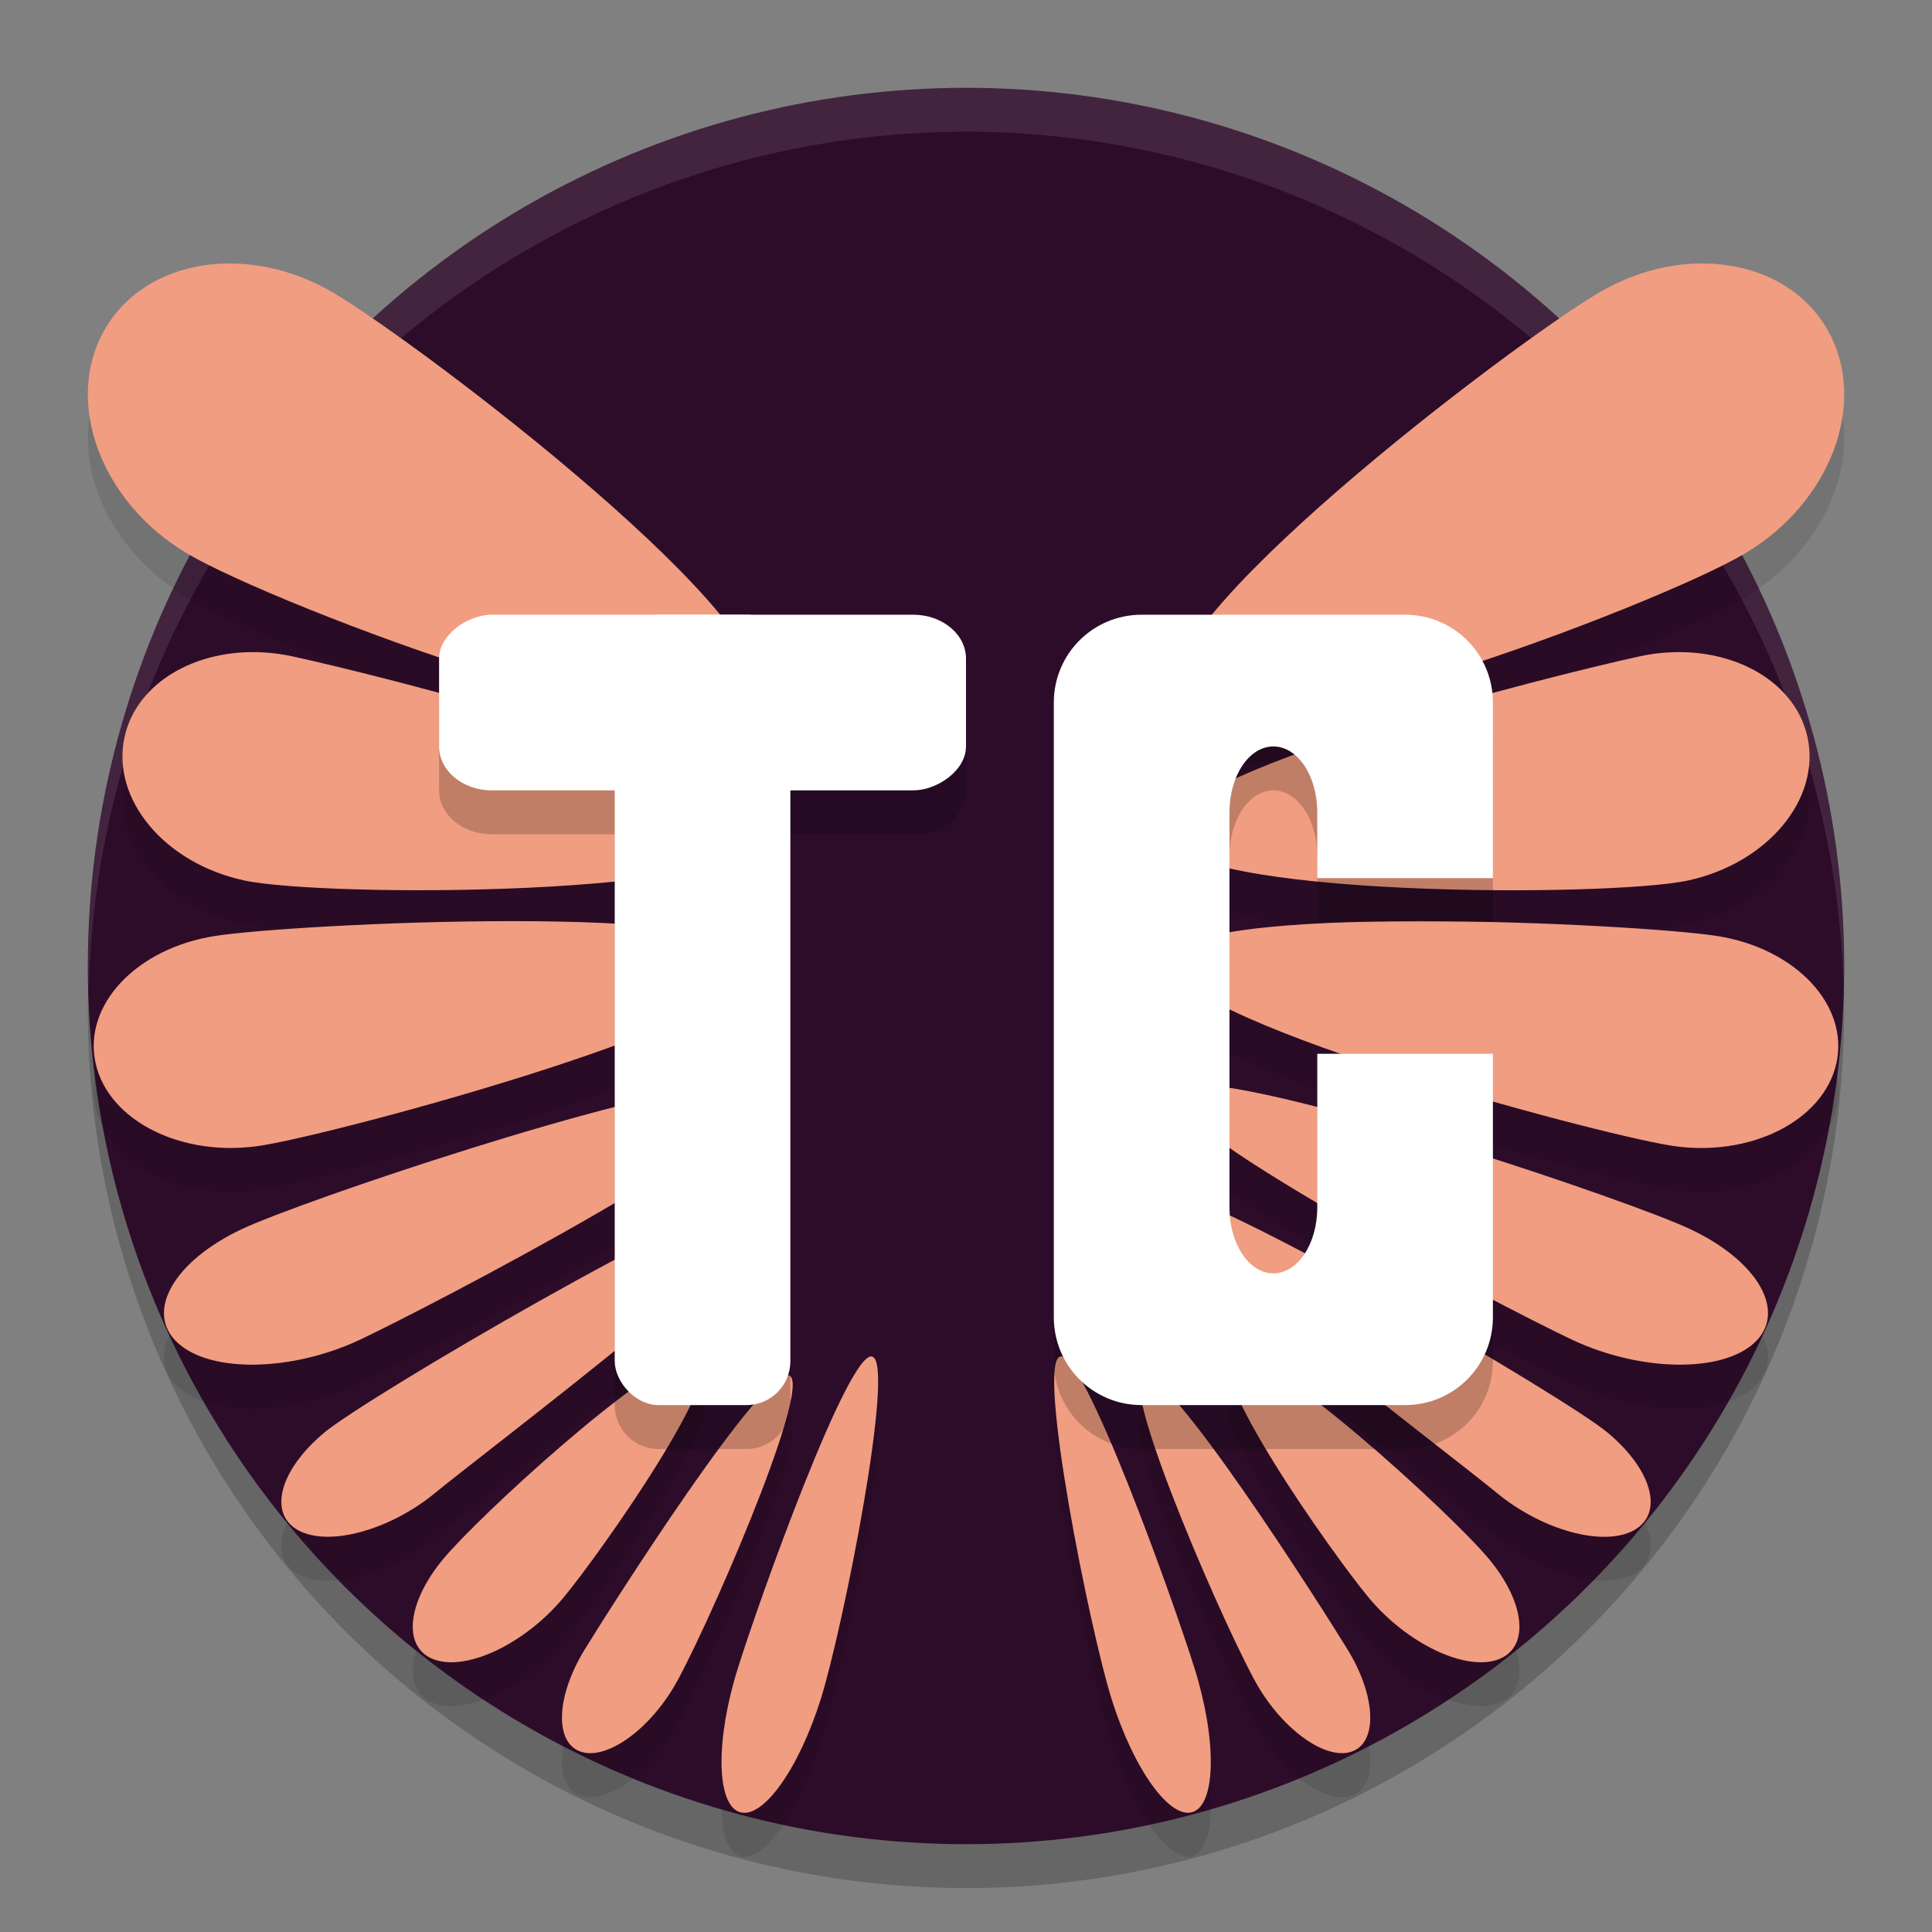 <svg xmlns="http://www.w3.org/2000/svg" width="22" height="22" version="1.1">
 <rect width="100%" height="100%" fill="#808080" stroke="none"/>
 <circle style="opacity:0.2" cx="11" cy="11.5" r="10"/>
 <circle style="fill:#2d0c2a" cx="11" cy="11" r="10"/>
 <path style="opacity:0.1;fill:#ffffff" d="M 11,1 A 10,10 0 0 0 1,11 10,10 0 0 0 1.011,11.291 10,10 0 0 1 11,1.5 10,10 0 0 1 20.99,11.209 10,10 0 0 0 21,11 a 10,10 0 0 0 -10,-10 z"/>
 <path style="opacity:0.1" d="M 2.664,3.501 C 2.04,3.486 1.474,3.752 1.186,4.264 0.725,5.084 1.151,6.222 2.135,6.805 3.12,7.389 8.162,9.311 8.622,8.491 9.083,7.672 4.788,4.421 3.803,3.838 3.434,3.619 3.039,3.509 2.664,3.501 Z m 16.672,0 C 18.962,3.509 18.567,3.619 18.198,3.838 17.213,4.421 12.918,7.672 13.378,8.491 13.839,9.311 18.881,7.389 19.866,6.805 20.85,6.222 21.275,5.084 20.815,4.264 20.527,3.752 19.96,3.486 19.336,3.501 Z M 2.998,7.929 C 2.226,7.886 1.553,8.277 1.418,8.894 1.264,9.598 1.872,10.329 2.777,10.525 3.681,10.722 8.559,10.72 8.713,10.016 8.867,9.311 4.239,8.171 3.334,7.975 3.221,7.95 3.109,7.935 2.998,7.929 Z m 16.004,0 c -0.11,0.006 -0.223,0.021 -0.336,0.046 -0.904,0.197 -5.533,1.337 -5.379,2.041 0.154,0.705 5.032,0.706 5.937,0.51 C 20.128,10.329 20.736,9.598 20.582,8.894 20.448,8.277 19.774,7.886 19.002,7.929 Z M 5.838,10.989 c -1.427,-3.07e-4 -2.947,0.099 -3.395,0.17 -0.895,0.142 -1.501,0.79 -1.354,1.449 0.146,0.659 0.99,1.078 1.885,0.937 0.895,-0.142 5.843,-1.467 5.696,-2.126 C 8.597,11.09 7.265,10.99 5.838,10.989 Z m 10.324,0 c -1.427,3.06e-4 -2.759,0.1 -2.832,0.43 -0.146,0.659 4.802,1.984 5.696,2.126 0.895,0.142 1.738,-0.278 1.885,-0.937 0.146,-0.659 -0.46,-1.307 -1.354,-1.449 -0.447,-0.071 -1.968,-0.17 -3.395,-0.17 z m -7.86,1.862 c -1.165,0.075 -4.871,1.326 -5.55,1.646 -0.776,0.366 -1.104,0.945 -0.731,1.292 0.372,0.347 1.303,0.332 2.079,-0.034 0.776,-0.366 4.901,-2.511 4.529,-2.858 -0.047,-0.043 -0.161,-0.057 -0.327,-0.046 z m 5.396,0 c -0.166,-0.011 -0.281,0.003 -0.327,0.046 -0.372,0.347 3.753,2.492 4.529,2.858 0.776,0.366 1.707,0.381 2.079,0.034 0.372,-0.347 0.045,-0.926 -0.731,-1.292 -0.679,-0.321 -4.385,-1.571 -5.55,-1.646 z m -4.917,1.187 c -0.764,0.123 -4.6,2.371 -5.083,2.771 -0.515,0.427 -0.649,0.927 -0.301,1.117 0.348,0.19 1.048,-0.003 1.563,-0.43 0.515,-0.427 4.279,-3.264 3.931,-3.454 -0.022,-0.012 -0.058,-0.013 -0.109,-0.005 z m 4.438,0 c -0.051,-0.008 -0.088,-0.007 -0.109,0.005 -0.348,0.19 3.416,3.027 3.931,3.454 0.515,0.427 1.214,0.62 1.562,0.43 0.348,-0.19 0.214,-0.69 -0.301,-1.117 -0.483,-0.4 -4.319,-2.648 -5.083,-2.771 z m -5.355,1.9 c -0.543,0.111 -2.413,1.829 -2.814,2.311 -0.428,0.514 -0.469,1.03 -0.092,1.153 0.377,0.123 1.029,-0.194 1.457,-0.708 0.428,-0.514 1.916,-2.633 1.539,-2.756 -0.024,-0.008 -0.054,-0.007 -0.09,0 z m 6.184,0 c -0.377,0.123 1.111,2.242 1.539,2.756 0.428,0.514 1.08,0.831 1.457,0.708 0.377,-0.123 0.336,-0.64 -0.092,-1.153 -0.428,-0.514 -2.527,-2.434 -2.904,-2.311 z m -4.114,0.01 c -0.262,-0.094 -1.283,2.749 -1.534,3.555 -0.252,0.805 -0.244,1.536 0.018,1.63 0.262,0.094 0.677,-0.483 0.929,-1.288 0.252,-0.805 0.849,-3.802 0.588,-3.896 z m 2.135,0 c -0.262,0.094 0.336,3.091 0.588,3.896 0.252,0.805 0.667,1.382 0.929,1.288 0.262,-0.094 0.269,-0.824 0.018,-1.63 -0.252,-0.805 -1.273,-3.649 -1.534,-3.555 z m -3.081,0.215 c -0.277,-0.123 -2.016,2.608 -2.331,3.122 -0.315,0.514 -0.346,1.029 -0.068,1.152 0.277,0.123 0.757,-0.193 1.072,-0.707 0.315,-0.514 1.604,-3.444 1.327,-3.567 z m 4.027,0 c -0.277,0.123 1.012,3.054 1.327,3.567 0.315,0.514 0.795,0.83 1.072,0.707 0.277,-0.123 0.246,-0.639 -0.068,-1.152 -0.315,-0.514 -2.054,-3.245 -2.331,-3.122 z"/>
 <path style="fill:#f19d81" d="M 2.664,3.001 C 2.04,2.986 1.474,3.252 1.186,3.764 0.725,4.584 1.151,5.722 2.135,6.305 3.12,6.889 8.162,8.811 8.622,7.991 9.083,7.172 4.788,3.921 3.803,3.338 3.434,3.119 3.039,3.009 2.664,3.001 Z m 16.672,0 C 18.962,3.009 18.567,3.119 18.198,3.338 17.213,3.921 12.918,7.172 13.378,7.991 13.839,8.811 18.881,6.889 19.866,6.305 20.85,5.722 21.275,4.584 20.815,3.764 20.527,3.252 19.96,2.986 19.336,3.001 Z M 2.998,7.429 C 2.226,7.385 1.553,7.777 1.418,8.394 1.264,9.098 1.872,9.829 2.777,10.025 3.681,10.222 8.559,10.22 8.713,9.516 8.867,8.811 4.239,7.671 3.334,7.475 3.221,7.45 3.109,7.435 2.998,7.429 Z m 16.004,0 c -0.11,0.006 -0.223,0.021 -0.336,0.046 -0.904,0.197 -5.533,1.337 -5.379,2.041 0.154,0.705 5.032,0.706 5.937,0.51 C 20.128,9.829 20.736,9.098 20.582,8.394 20.448,7.777 19.774,7.385 19.002,7.429 Z M 5.838,10.489 c -1.427,-3.07e-4 -2.947,0.099 -3.395,0.17 -0.895,0.142 -1.501,0.79 -1.354,1.449 0.146,0.659 0.99,1.078 1.885,0.937 0.895,-0.142 5.843,-1.467 5.696,-2.126 -0.073,-0.329 -1.405,-0.429 -2.832,-0.43 z m 10.324,0 c -1.427,3.06e-4 -2.759,0.1 -2.832,0.43 -0.146,0.659 4.802,1.984 5.696,2.126 0.895,0.142 1.738,-0.278 1.885,-0.937 0.146,-0.659 -0.46,-1.307 -1.354,-1.449 -0.447,-0.071 -1.968,-0.17 -3.395,-0.17 z m -7.86,1.862 c -1.165,0.075 -4.871,1.326 -5.55,1.646 -0.776,0.366 -1.104,0.945 -0.731,1.292 0.372,0.347 1.303,0.332 2.079,-0.034 0.776,-0.366 4.901,-2.511 4.529,-2.858 -0.047,-0.043 -0.161,-0.057 -0.327,-0.046 z m 5.396,0 c -0.166,-0.011 -0.281,0.003 -0.327,0.046 -0.372,0.347 3.753,2.492 4.529,2.858 0.776,0.366 1.707,0.381 2.079,0.034 0.372,-0.347 0.045,-0.926 -0.731,-1.292 -0.679,-0.321 -4.385,-1.571 -5.55,-1.646 z m -4.917,1.187 c -0.764,0.123 -4.6,2.371 -5.083,2.771 -0.515,0.427 -0.649,0.927 -0.301,1.117 0.348,0.19 1.048,-0.003 1.563,-0.43 0.515,-0.427 4.279,-3.264 3.931,-3.454 -0.022,-0.012 -0.058,-0.013 -0.109,-0.005 z m 4.438,0 c -0.051,-0.008 -0.088,-0.007 -0.109,0.005 -0.348,0.19 3.416,3.027 3.931,3.454 0.515,0.427 1.214,0.62 1.562,0.43 0.348,-0.19 0.214,-0.69 -0.301,-1.117 -0.483,-0.4 -4.319,-2.648 -5.083,-2.771 z m -5.355,1.9 c -0.543,0.111 -2.413,1.829 -2.814,2.311 -0.428,0.514 -0.469,1.03 -0.092,1.153 0.377,0.123 1.029,-0.194 1.457,-0.708 0.428,-0.514 1.916,-2.633 1.539,-2.756 -0.024,-0.008 -0.054,-0.007 -0.09,0 z m 6.184,0 c -0.377,0.123 1.111,2.242 1.539,2.756 0.428,0.514 1.08,0.831 1.457,0.708 0.377,-0.123 0.336,-0.64 -0.092,-1.153 -0.428,-0.514 -2.527,-2.434 -2.904,-2.311 z m -4.114,0.01 c -0.262,-0.094 -1.283,2.749 -1.534,3.555 -0.252,0.805 -0.244,1.536 0.018,1.63 0.262,0.094 0.677,-0.483 0.929,-1.288 0.252,-0.805 0.849,-3.802 0.588,-3.896 z m 2.135,0 c -0.262,0.094 0.336,3.091 0.588,3.896 0.252,0.805 0.667,1.382 0.929,1.288 0.262,-0.094 0.269,-0.824 0.018,-1.63 -0.252,-0.805 -1.273,-3.649 -1.534,-3.555 z m -3.081,0.215 c -0.277,-0.123 -2.016,2.608 -2.331,3.122 -0.315,0.514 -0.346,1.029 -0.068,1.152 0.277,0.123 0.757,-0.193 1.072,-0.707 0.315,-0.514 1.604,-3.444 1.327,-3.567 z m 4.027,0 c -0.277,0.123 1.012,3.054 1.327,3.567 0.315,0.514 0.795,0.83 1.072,0.707 0.277,-0.123 0.246,-0.639 -0.068,-1.152 -0.315,-0.514 -2.054,-3.245 -2.331,-3.122 z"/>
 <path style="opacity:0.2" d="m 5.6,7.5 c -0.332,0 -0.6,0.223 -0.6,0.5 v 1 c 0,0.277 0.267,0.5 0.6,0.5 H 7 V 16 c 0,0.277 0.223,0.5 0.5,0.5 h 1 c 0.277,0 0.5,-0.223 0.5,-0.5 V 9.5 H 10.401 c 0.332,0 0.6,-0.223 0.6,-0.5 V 8 c 0,-0.277 -0.267,-0.5 -0.6,-0.5 z m 7.4,0 c -0.554,0 -1,0.446 -1,1 v 7 c 0,0.554 0.446,1 1,1 h 3 c 0.554,0 1,-0.446 1,-1 v -3 h -2 v 1.75 c 0,0.415 -0.223,0.75 -0.5,0.75 -0.277,0 -0.5,-0.335 -0.5,-0.75 V 11.9 11.1 9.75 c 0,-0.415 0.223,-0.75 0.5,-0.75 0.277,0 0.5,0.335 0.5,0.75 v 0.75 h 2 v -2 c 0,-0.554 -0.446,-1 -1,-1 z"/>
 <rect style="fill:#ffffff" width="2" height="9" x="7" y="7" rx=".5" ry=".5"/>
 <rect style="fill:#ffffff" width="2" height="6" x="7" y="-11" rx=".5" ry=".6" transform="rotate(90)"/>
 <path style="fill:#ffffff" d="m 13,7 c -0.554,0 -1,0.446 -1,1 v 7 c 0,0.554 0.446,1 1,1 h 3 c 0.554,0 1,-0.446 1,-1 v -3 h -2 v 1.75 c 0,0.415 -0.223,0.75 -0.5,0.75 -0.277,0 -0.5,-0.335 -0.5,-0.75 V 11.4 10.6 9.25 c 0,-0.415 0.223,-0.75 0.5,-0.75 0.277,0 0.5,0.335 0.5,0.75 V 10 h 2 V 8 c 0,-0.554 -0.446,-1 -1,-1 z"/>
</svg>
